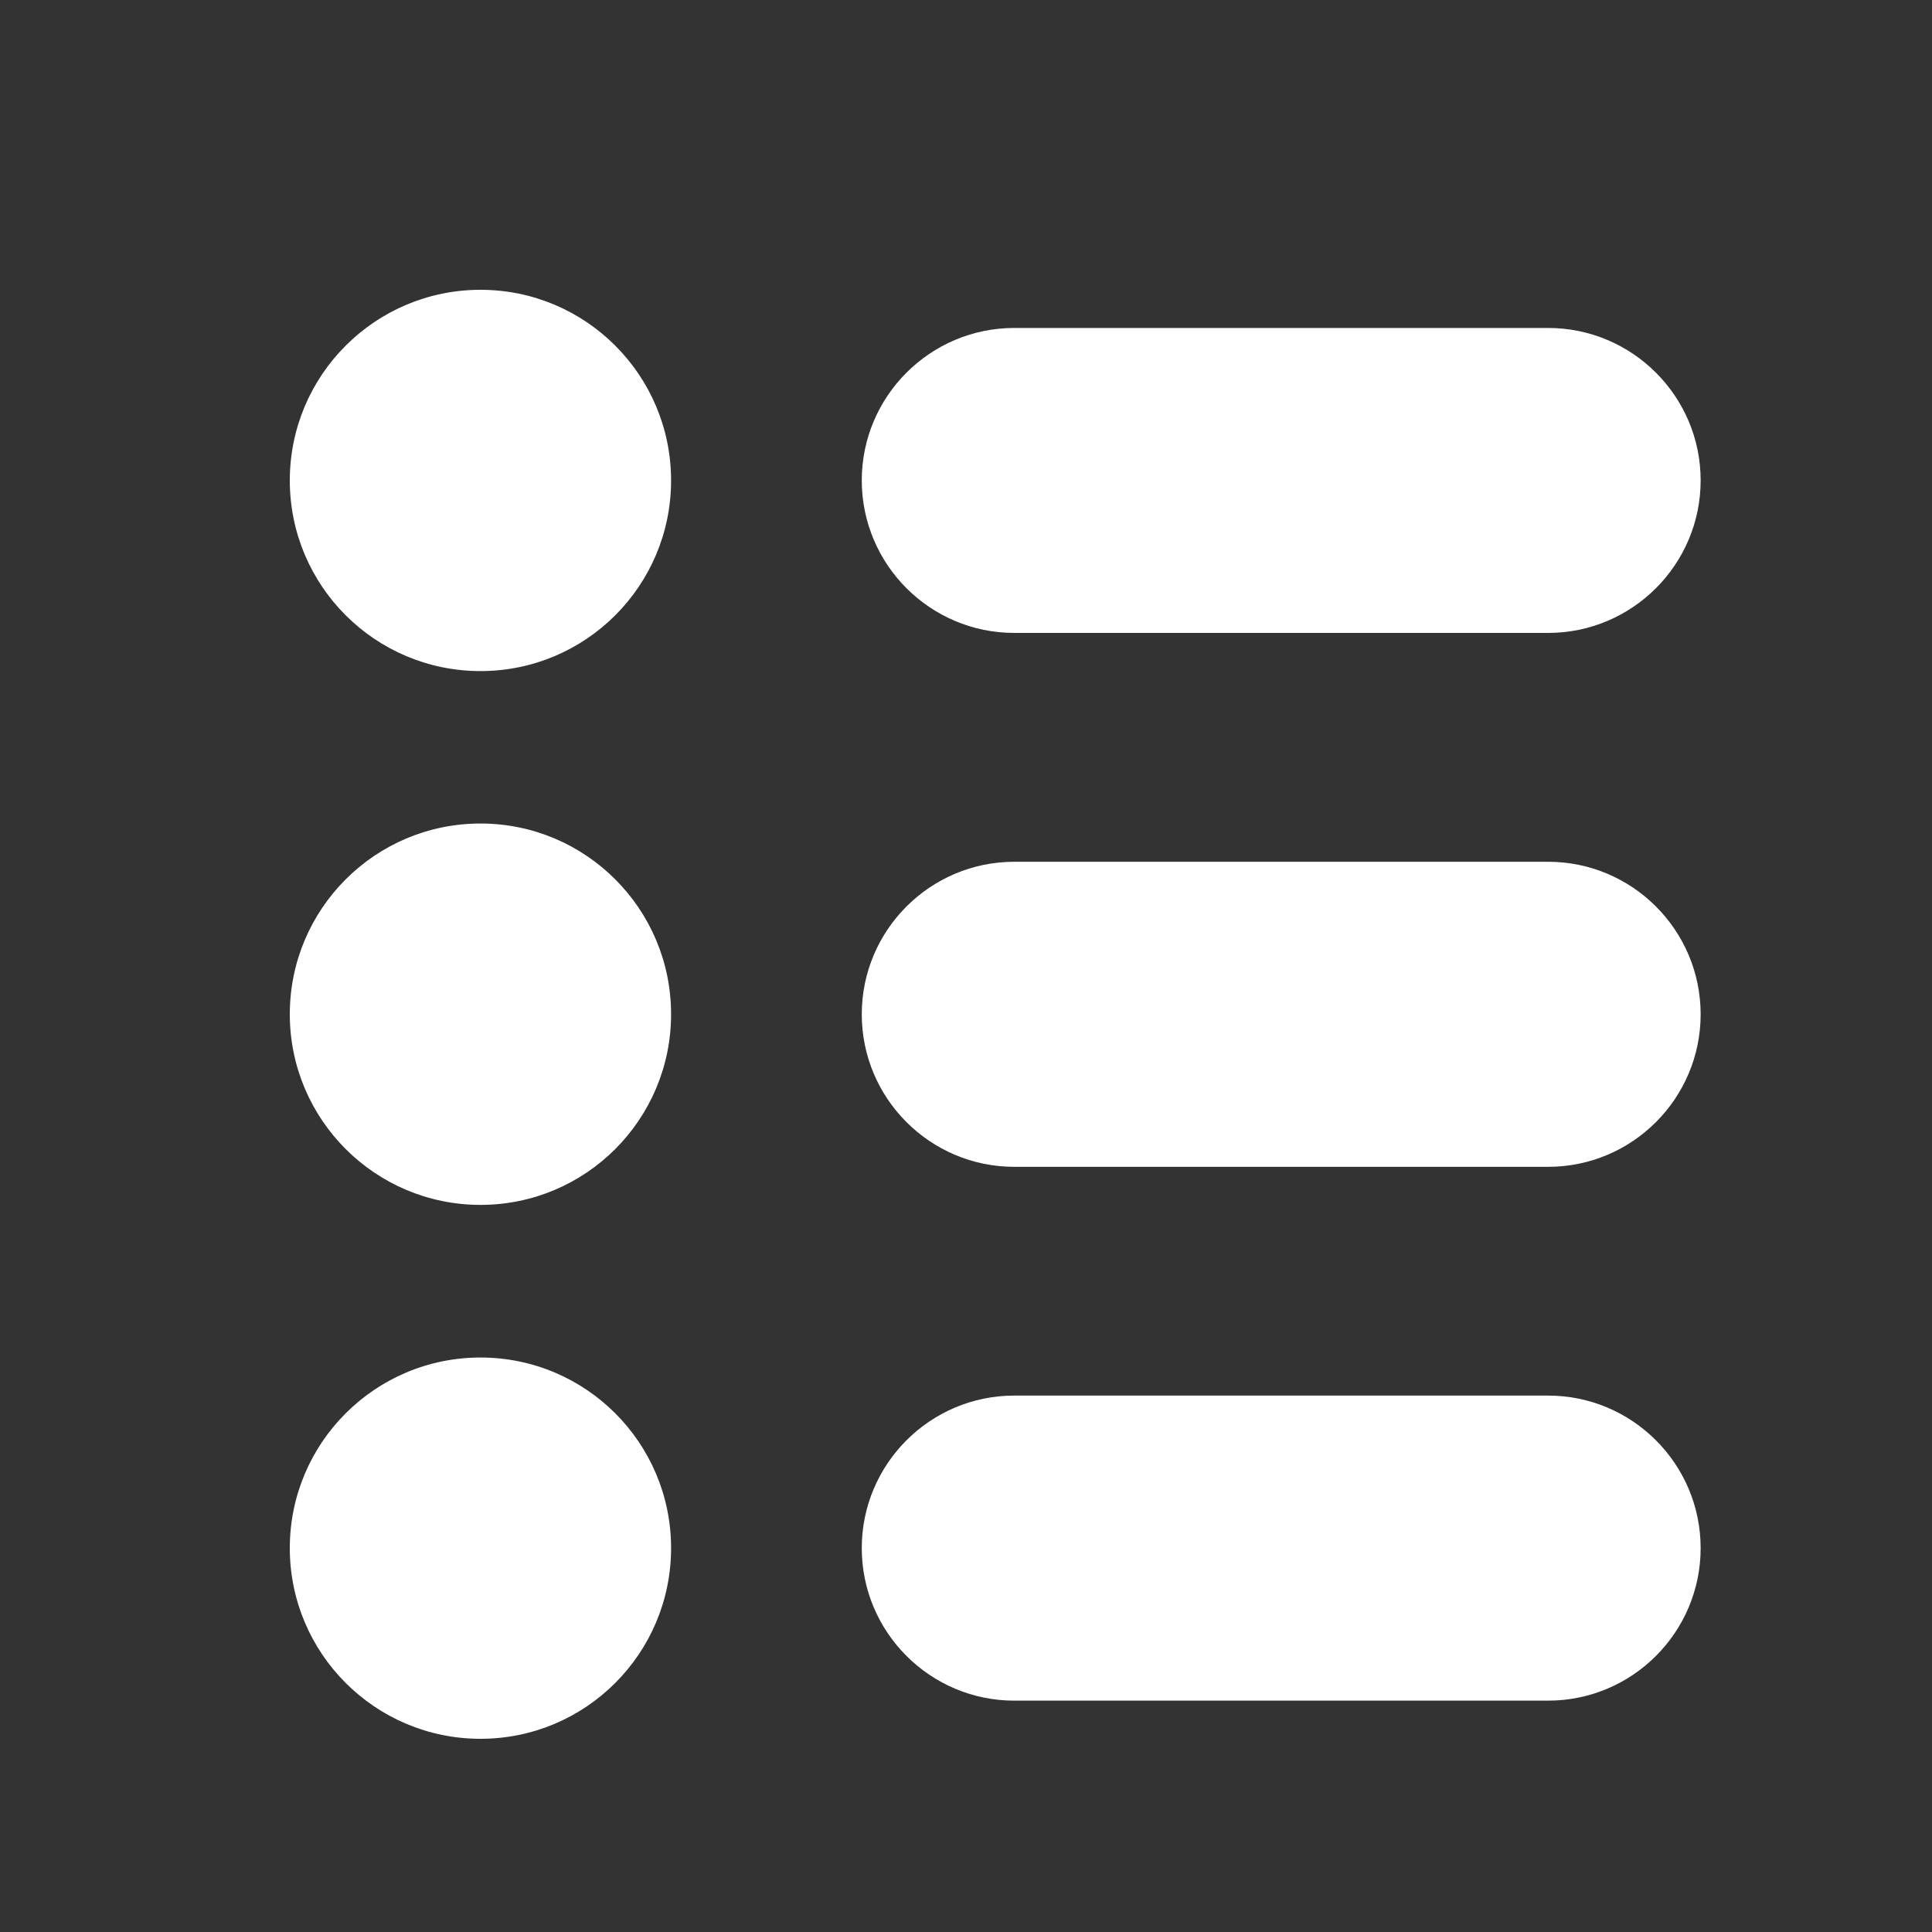<svg width="20" height="20" viewBox="0 0 20 20" fill="none" xmlns="http://www.w3.org/2000/svg">
<rect x="0" y="0" width="20" height="20" fill="#333333" stroke="none"/>
<path d="M16.026 14.447H10.5C9.629 14.447 8.921 15.155 8.921 16.026C8.921 16.897 9.629 17.605 10.5 17.605H16.026C16.897 17.605 17.605 16.897 17.605 16.026C17.605 15.155 16.897 14.447 16.026 14.447ZM16.026 8.921H10.5C9.629 8.921 8.921 9.629 8.921 10.5C8.921 11.371 9.629 12.079 10.5 12.079H16.026C16.897 12.079 17.605 11.371 17.605 10.5C17.605 9.629 16.897 8.921 16.026 8.921ZM16.026 3.395H10.5C9.629 3.395 8.921 4.103 8.921 4.973C8.921 5.844 9.629 6.552 10.5 6.552H16.026C16.897 6.552 17.605 5.844 17.605 4.973C17.605 4.103 16.897 3.395 16.026 3.395Z" fill="white"/>
<path d="M4.974 18C6.064 18 6.947 17.116 6.947 16.026C6.947 14.936 6.064 14.053 4.974 14.053C3.884 14.053 3 14.936 3 16.026C3 17.116 3.884 18 4.974 18Z" fill="white"/>
<path d="M4.974 12.473C6.064 12.473 6.947 11.589 6.947 10.499C6.947 9.409 6.064 8.525 4.974 8.525C3.884 8.525 3 9.409 3 10.499C3 11.589 3.884 12.473 4.974 12.473Z" fill="white"/>
<path d="M4.974 6.947C6.064 6.947 6.947 6.064 6.947 4.974C6.947 3.884 6.064 3 4.974 3C3.884 3 3 3.884 3 4.974C3 6.064 3.884 6.947 4.974 6.947Z" fill="white"/>
</svg>
